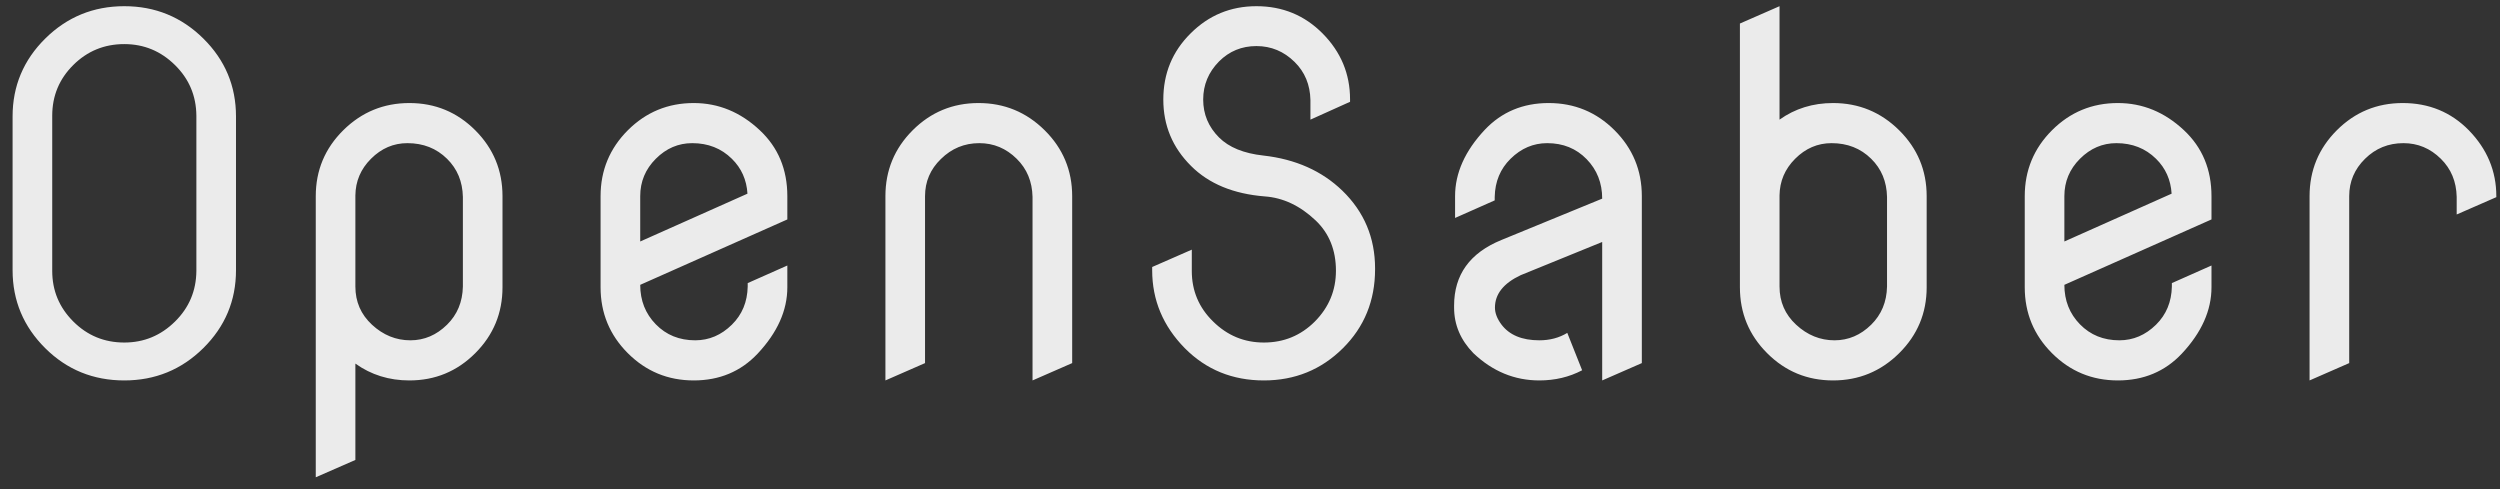 <?xml version="1.0" encoding="UTF-8"?>
<svg width="138px" height="27px" viewBox="0 0 138 27" version="1.1" xmlns="http://www.w3.org/2000/svg" xmlns:xlink="http://www.w3.org/1999/xlink">
    <rect x="0" y="0" width="138" height="27" fill="#333333" stroke="none"/>
    <title>logos/dark/openSaber</title>
    <g id="Page-1" stroke="none" stroke-width="1" fill="none" fill-rule="evenodd" fill-opacity="0.9">
        <g id="Gov-tech" transform="translate(-972, -1937)" fill="#FFFFFF" fill-rule="nonzero">
            <path d="M978.861,1958 C980.566,1958 982.02,1957.405 983.223,1956.216 C984.426,1955.026 985.027,1953.593 985.027,1951.916 L985.027,1951.916 L985.027,1943.426 C985.027,1941.749 984.426,1940.315 983.223,1939.126 C982.02,1937.937 980.566,1937.342 978.861,1937.342 C977.157,1937.342 975.703,1937.937 974.5,1939.126 C973.297,1940.315 972.695,1941.749 972.695,1943.426 L972.695,1943.426 L972.695,1951.916 C972.695,1953.593 973.297,1955.029 974.5,1956.223 C975.694,1957.408 977.148,1958 978.861,1958 Z M978.861,1955.908 C977.758,1955.908 976.82,1955.521 976.045,1954.746 C975.27,1953.971 974.883,1953.042 974.883,1951.957 L974.883,1951.957 L974.883,1943.385 C974.883,1942.291 975.27,1941.359 976.045,1940.589 C976.82,1939.819 977.758,1939.434 978.861,1939.434 C979.946,1939.434 980.88,1939.821 981.664,1940.596 C982.439,1941.361 982.831,1942.291 982.84,1943.385 L982.84,1943.385 L982.84,1951.957 C982.831,1953.051 982.439,1953.98 981.664,1954.746 C980.88,1955.521 979.946,1955.908 978.861,1955.908 Z M989.43,1963.346 L991.617,1962.389 L991.617,1957.07 C992.483,1957.69 993.477,1958 994.598,1958 C996.02,1958 997.232,1957.499 998.234,1956.496 C999.237,1955.493 999.738,1954.281 999.738,1952.859 L999.738,1952.859 L999.738,1947.828 C999.738,1946.406 999.237,1945.194 998.234,1944.191 C997.232,1943.189 996.02,1942.688 994.598,1942.688 C993.176,1942.688 991.959,1943.189 990.947,1944.191 C989.936,1945.194 989.43,1946.406 989.43,1947.828 L989.43,1947.828 L989.43,1963.346 Z M994.652,1955.785 C993.859,1955.785 993.153,1955.498 992.533,1954.924 C991.923,1954.359 991.617,1953.657 991.617,1952.818 L991.617,1952.818 L991.617,1947.787 C991.626,1947.003 991.913,1946.329 992.479,1945.764 C993.053,1945.189 993.723,1944.902 994.488,1944.902 C995.363,1944.902 996.092,1945.189 996.676,1945.764 C997.241,1946.32 997.533,1947.021 997.551,1947.869 L997.551,1947.869 L997.551,1952.818 C997.533,1953.666 997.241,1954.368 996.676,1954.924 C996.092,1955.498 995.418,1955.785 994.652,1955.785 Z M1010.293,1958 C1011.715,1958 1012.891,1957.508 1013.82,1956.523 C1014.914,1955.357 1015.461,1954.135 1015.461,1952.859 L1015.461,1952.859 L1015.461,1951.656 L1013.273,1952.627 L1013.273,1952.818 C1013.255,1953.666 1012.964,1954.368 1012.398,1954.924 C1011.815,1955.498 1011.141,1955.785 1010.375,1955.785 C1009.5,1955.785 1008.775,1955.491 1008.201,1954.903 C1007.627,1954.315 1007.34,1953.589 1007.34,1952.723 L1007.34,1952.723 L1015.461,1949.113 L1015.461,1947.828 C1015.461,1946.352 1014.955,1945.139 1013.943,1944.191 C1012.877,1943.189 1011.66,1942.688 1010.293,1942.688 C1008.871,1942.688 1007.659,1943.189 1006.656,1944.191 C1005.654,1945.194 1005.152,1946.406 1005.152,1947.828 L1005.152,1947.828 L1005.152,1952.859 C1005.152,1954.281 1005.654,1955.493 1006.656,1956.496 C1007.659,1957.499 1008.871,1958 1010.293,1958 Z M1007.34,1950.33 L1007.34,1947.828 C1007.34,1947.026 1007.627,1946.338 1008.201,1945.764 C1008.775,1945.189 1009.445,1944.902 1010.211,1944.902 C1011.086,1944.902 1011.815,1945.189 1012.398,1945.764 C1012.927,1946.283 1013.214,1946.926 1013.26,1947.691 L1013.26,1947.691 L1007.34,1950.33 Z M1028.996,1958 L1031.184,1957.043 L1031.184,1947.828 C1031.184,1946.406 1030.678,1945.194 1029.666,1944.191 C1028.654,1943.189 1027.438,1942.688 1026.016,1942.688 C1024.594,1942.688 1023.382,1943.189 1022.379,1944.191 C1021.376,1945.194 1020.875,1946.406 1020.875,1947.828 L1020.875,1947.828 L1020.875,1958 L1023.062,1957.043 L1023.062,1947.828 C1023.062,1947.026 1023.354,1946.342 1023.938,1945.777 C1024.53,1945.194 1025.236,1944.902 1026.057,1944.902 C1026.85,1944.902 1027.538,1945.189 1028.121,1945.764 C1028.686,1946.32 1028.978,1947.021 1028.996,1947.869 L1028.996,1947.869 L1028.996,1958 Z M1041.766,1958 C1043.479,1958 1044.933,1957.408 1046.127,1956.223 C1047.312,1955.047 1047.904,1953.593 1047.904,1951.861 L1047.904,1951.861 L1047.904,1951.82 C1047.904,1950.125 1047.303,1948.694 1046.1,1947.527 C1044.969,1946.434 1043.516,1945.786 1041.738,1945.586 C1040.654,1945.467 1039.838,1945.135 1039.291,1944.588 C1038.708,1944.005 1038.416,1943.307 1038.416,1942.496 C1038.416,1941.685 1038.708,1940.983 1039.291,1940.391 C1039.856,1939.826 1040.544,1939.543 1041.355,1939.543 C1042.167,1939.543 1042.868,1939.835 1043.461,1940.418 C1044.026,1940.974 1044.318,1941.676 1044.336,1942.523 L1044.336,1942.523 L1044.336,1943.604 L1046.523,1942.619 L1046.523,1942.482 C1046.523,1941.079 1046.018,1939.867 1045.006,1938.846 C1044.012,1937.843 1042.796,1937.342 1041.355,1937.342 C1039.934,1937.342 1038.721,1937.843 1037.719,1938.846 C1036.716,1939.839 1036.215,1941.056 1036.215,1942.496 C1036.215,1943.927 1036.725,1945.148 1037.746,1946.16 C1038.73,1947.145 1040.089,1947.705 1041.82,1947.842 C1042.832,1947.915 1043.766,1948.357 1044.623,1949.168 C1045.37,1949.879 1045.744,1950.804 1045.744,1951.943 C1045.744,1953.028 1045.357,1953.962 1044.582,1954.746 C1043.807,1955.521 1042.868,1955.908 1041.766,1955.908 C1040.681,1955.908 1039.747,1955.521 1038.963,1954.746 C1038.179,1953.98 1037.787,1953.051 1037.787,1951.957 L1037.787,1951.957 L1037.787,1950.781 L1035.6,1951.738 L1035.6,1951.916 C1035.6,1953.566 1036.201,1955.001 1037.404,1956.223 C1038.58,1957.408 1040.034,1958 1041.766,1958 Z M1060.441,1958 L1062.629,1957.043 L1062.629,1947.828 C1062.629,1946.406 1062.128,1945.194 1061.125,1944.191 C1060.122,1943.189 1058.91,1942.688 1057.488,1942.688 C1056.066,1942.688 1054.891,1943.18 1053.961,1944.164 C1052.867,1945.331 1052.32,1946.552 1052.32,1947.828 L1052.32,1947.828 L1052.32,1949.031 L1054.508,1948.061 L1054.508,1947.869 C1054.526,1947.021 1054.818,1946.32 1055.383,1945.764 C1055.966,1945.189 1056.641,1944.902 1057.406,1944.902 C1058.281,1944.902 1059.006,1945.196 1059.58,1945.784 C1060.154,1946.372 1060.441,1947.099 1060.441,1947.965 L1060.441,1947.965 L1054.877,1950.248 C1053.136,1950.959 1052.266,1952.167 1052.266,1953.871 L1052.266,1953.871 L1052.266,1953.98 C1052.266,1954.928 1052.621,1955.767 1053.332,1956.496 C1054.389,1957.499 1055.602,1958 1056.969,1958 C1057.835,1958 1058.623,1957.813 1059.334,1957.439 L1059.334,1957.439 L1058.514,1955.375 C1058.067,1955.648 1057.552,1955.785 1056.969,1955.785 C1056.012,1955.785 1055.314,1955.493 1054.877,1954.91 C1054.64,1954.591 1054.521,1954.281 1054.521,1953.98 C1054.521,1953.233 1054.995,1952.636 1055.943,1952.189 L1055.943,1952.189 L1060.441,1950.357 L1060.441,1958 Z M1073.184,1958 C1074.605,1958 1075.822,1957.499 1076.834,1956.496 C1077.846,1955.493 1078.352,1954.281 1078.352,1952.859 L1078.352,1952.859 L1078.352,1947.828 C1078.352,1946.406 1077.846,1945.194 1076.834,1944.191 C1075.822,1943.189 1074.605,1942.688 1073.184,1942.688 C1072.072,1942.688 1071.087,1942.993 1070.23,1943.604 L1070.23,1943.604 L1070.23,1937.342 L1068.043,1938.299 L1068.043,1952.859 C1068.043,1954.281 1068.544,1955.493 1069.547,1956.496 C1070.549,1957.499 1071.762,1958 1073.184,1958 Z M1073.266,1955.785 C1072.473,1955.785 1071.766,1955.498 1071.146,1954.924 C1070.536,1954.359 1070.23,1953.657 1070.23,1952.818 L1070.23,1952.818 L1070.23,1947.787 C1070.24,1947.003 1070.527,1946.329 1071.092,1945.764 C1071.666,1945.189 1072.336,1944.902 1073.102,1944.902 C1073.977,1944.902 1074.706,1945.189 1075.289,1945.764 C1075.854,1946.32 1076.146,1947.021 1076.164,1947.869 L1076.164,1947.869 L1076.164,1952.818 C1076.146,1953.666 1075.854,1954.368 1075.289,1954.924 C1074.706,1955.498 1074.031,1955.785 1073.266,1955.785 Z M1088.906,1958 C1090.328,1958 1091.504,1957.508 1092.434,1956.523 C1093.527,1955.357 1094.074,1954.135 1094.074,1952.859 L1094.074,1952.859 L1094.074,1951.656 L1091.887,1952.627 L1091.887,1952.818 C1091.868,1953.666 1091.577,1954.368 1091.012,1954.924 C1090.428,1955.498 1089.754,1955.785 1088.988,1955.785 C1088.113,1955.785 1087.389,1955.491 1086.814,1954.903 C1086.24,1954.315 1085.953,1953.589 1085.953,1952.723 L1085.953,1952.723 L1094.074,1949.113 L1094.074,1947.828 C1094.074,1946.352 1093.568,1945.139 1092.557,1944.191 C1091.49,1943.189 1090.273,1942.688 1088.906,1942.688 C1087.484,1942.688 1086.272,1943.189 1085.27,1944.191 C1084.267,1945.194 1083.766,1946.406 1083.766,1947.828 L1083.766,1947.828 L1083.766,1952.859 C1083.766,1954.281 1084.267,1955.493 1085.27,1956.496 C1086.272,1957.499 1087.484,1958 1088.906,1958 Z M1085.953,1950.33 L1085.953,1947.828 C1085.953,1947.026 1086.24,1946.338 1086.814,1945.764 C1087.389,1945.189 1088.059,1944.902 1088.824,1944.902 C1089.699,1944.902 1090.428,1945.189 1091.012,1945.764 C1091.54,1946.283 1091.827,1946.926 1091.873,1947.691 L1091.873,1947.691 L1085.953,1950.33 Z M1099.488,1958 L1101.676,1957.043 L1101.676,1947.828 C1101.676,1947.026 1101.967,1946.338 1102.551,1945.764 C1103.134,1945.189 1103.84,1944.902 1104.67,1944.902 C1105.463,1944.902 1106.151,1945.189 1106.734,1945.764 C1107.299,1946.32 1107.591,1947.021 1107.609,1947.869 L1107.609,1947.869 L1107.609,1948.84 L1109.797,1947.883 L1109.797,1947.828 C1109.797,1946.443 1109.291,1945.23 1108.279,1944.191 C1107.295,1943.189 1106.078,1942.688 1104.629,1942.688 C1103.207,1942.688 1101.995,1943.189 1100.992,1944.191 C1099.99,1945.194 1099.488,1946.406 1099.488,1947.828 L1099.488,1947.828 L1099.488,1958 Z" id="logos/dark/openSaber"></path>
        </g>
    </g>
</svg>